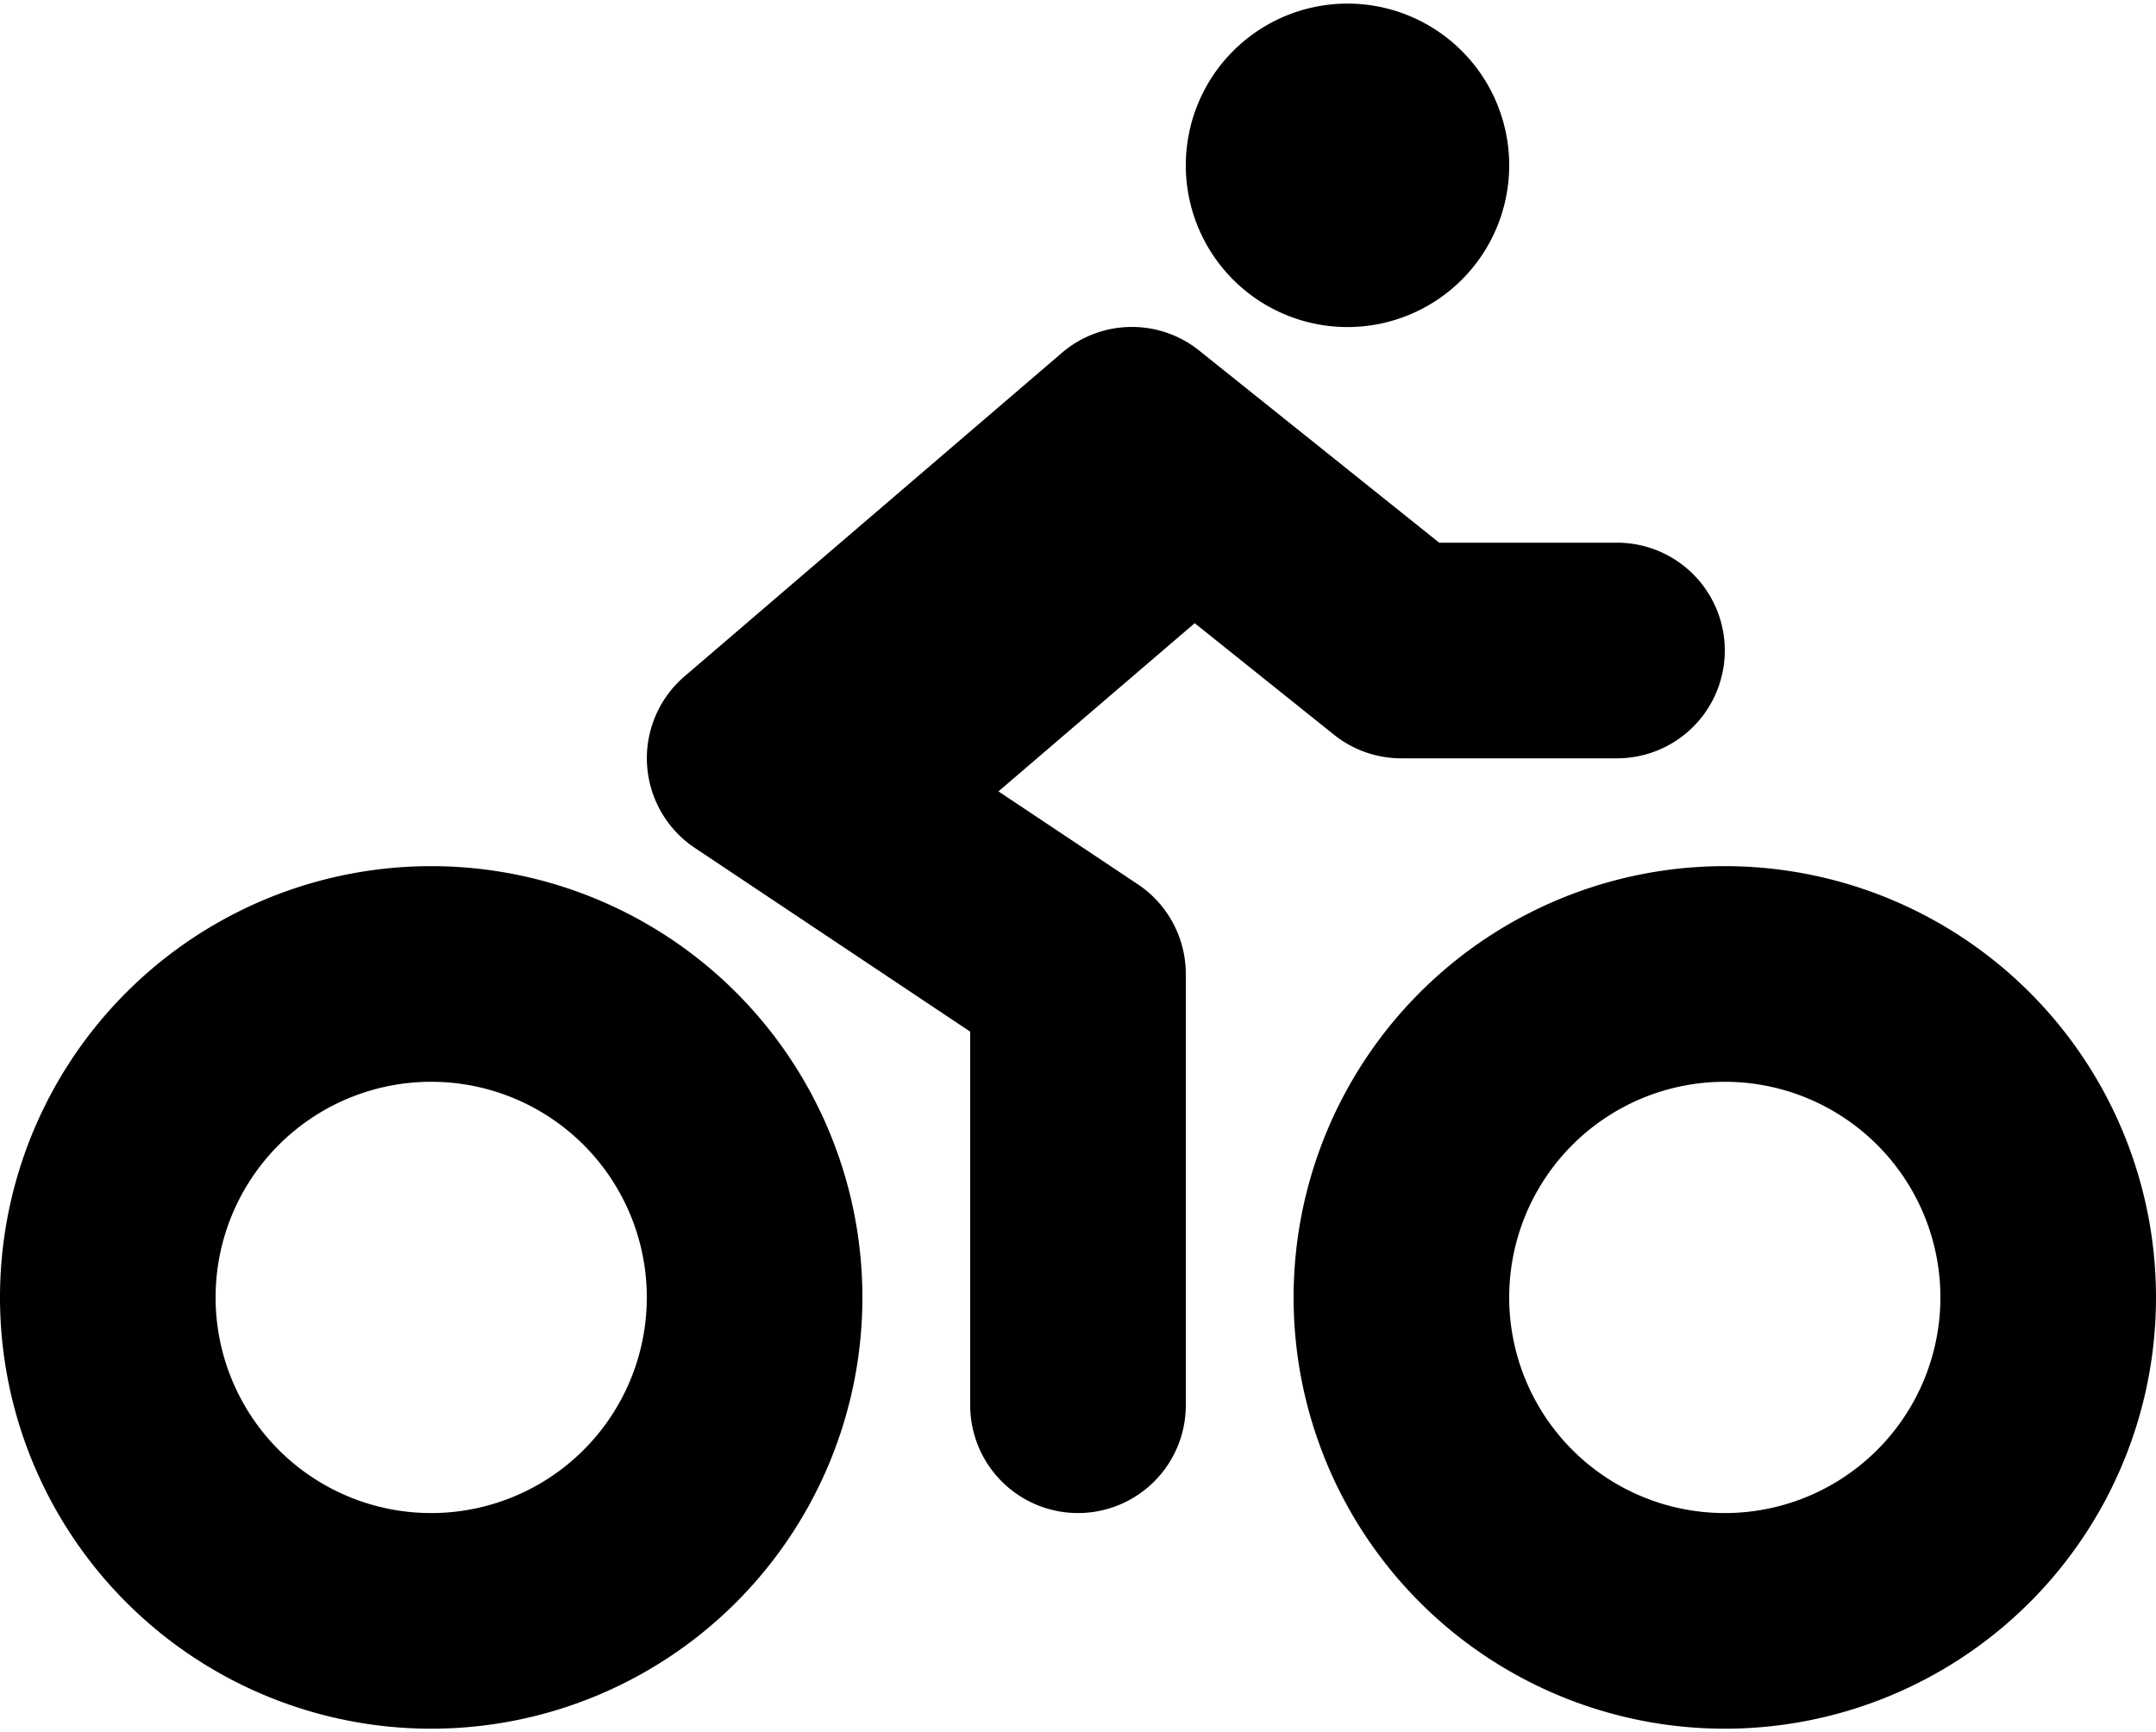 <svg xmlns="http://www.w3.org/2000/svg" width="3em" height="2.41em" viewBox="0 0 640 512"><path fill="currentColor" d="M400 96a48 48 0 1 0-48-48a48 48 0 0 0 48 48m-4 121a31.9 31.9 0 0 0 20 7h64a32 32 0 0 0 0-64h-52.78L356 103a31.94 31.94 0 0 0-40.81.68l-112 96a32 32 0 0 0 3.08 50.92L288 305.12V416a32 32 0 0 0 64 0V288a32 32 0 0 0-14.25-26.62l-41.36-27.57l58.25-49.92zm116 39a128 128 0 1 0 128 128a128 128 0 0 0-128-128m0 192a64 64 0 1 1 64-64a64 64 0 0 1-64 64M128 256a128 128 0 1 0 128 128a128 128 0 0 0-128-128m0 192a64 64 0 1 1 64-64a64 64 0 0 1-64 64"/></svg>